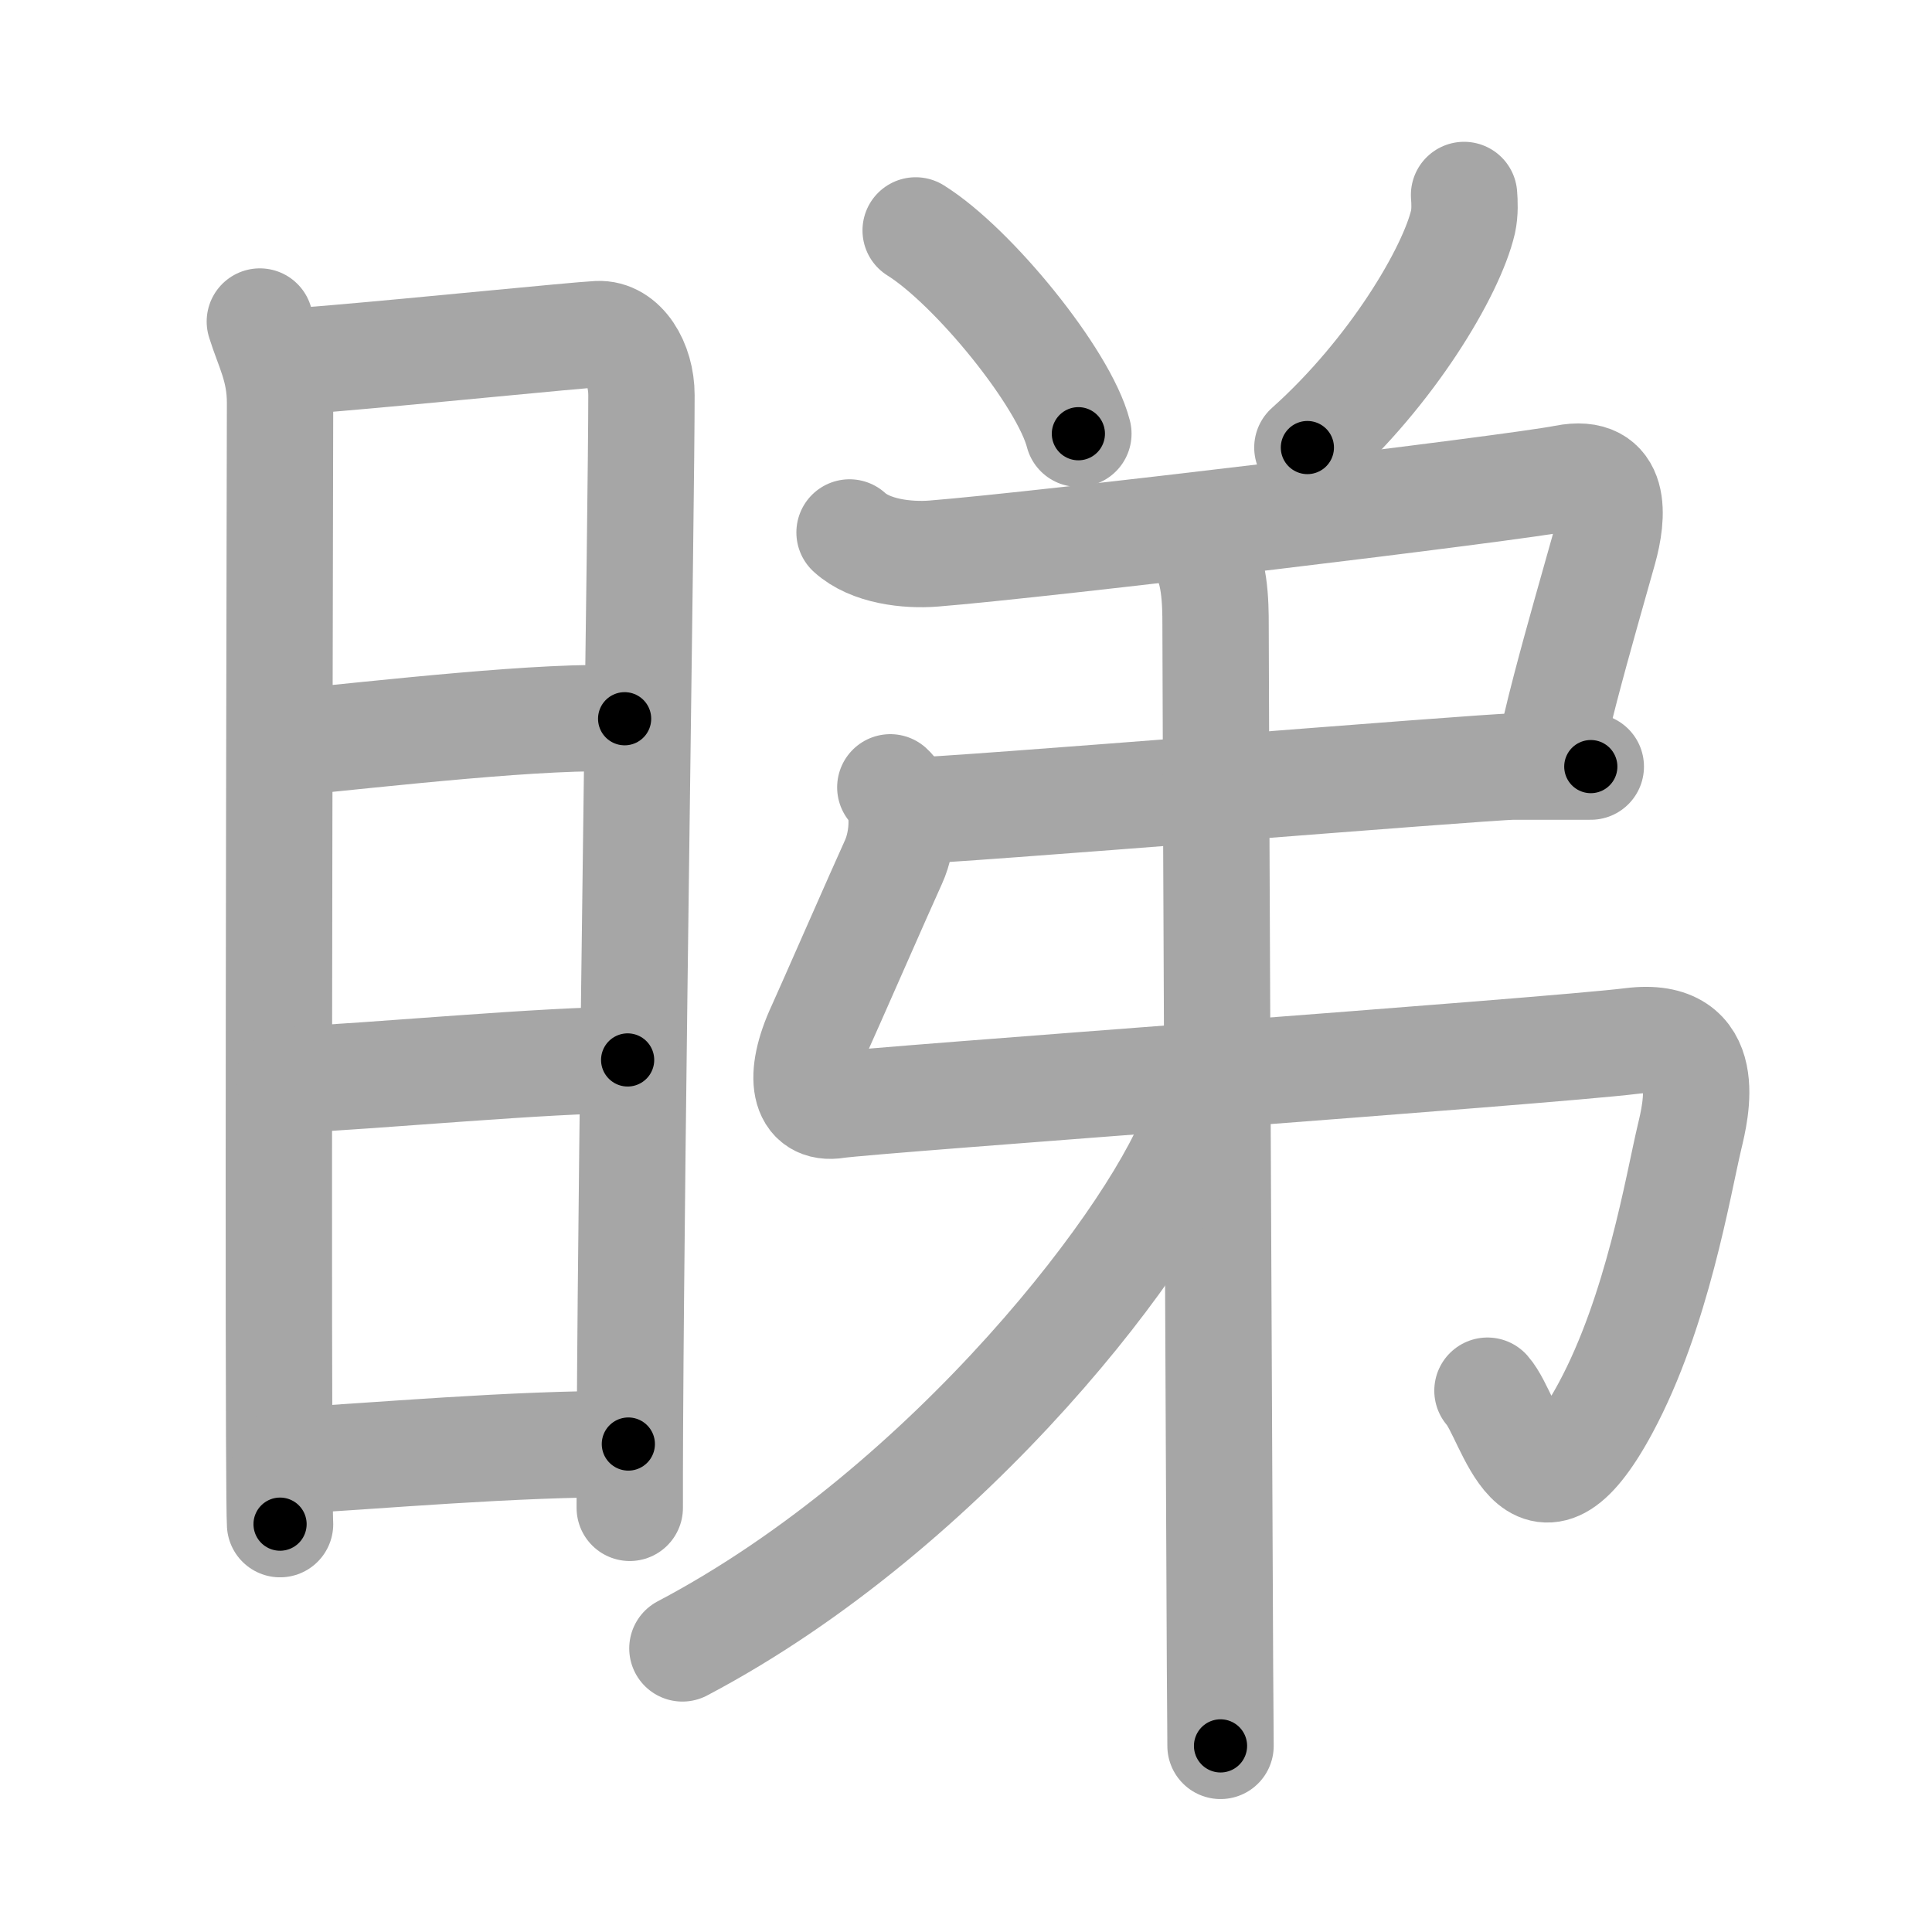 <svg xmlns="http://www.w3.org/2000/svg" viewBox="0 0 109 109" id="7747"><g fill="none" stroke="#a6a6a6" stroke-width="6" stroke-linecap="round" stroke-linejoin="round"><g><g><path d="M14.66,18.14c0.46,1.49,1.14,2.64,1.14,4.58c0,1.63-0.11,43.59-0.05,58.29c0.01,2.84,0.03,4.66,0.05,4.98" /><path d="M16.2,20.4c0.43-0.01,1.45-0.08,2.81-0.2c4.71-0.4,13.38-1.28,14.72-1.35c1.44-0.07,2.46,1.63,2.46,3.44c0,6.05-0.56,40.67-0.65,58.21c-0.01,1.7-0.01,3.24-0.01,4.57" /><path d="M16.17,41.92c5.25-0.51,14.81-1.62,19.07-1.37" /><path d="M16.32,60.93c5.04-0.23,14.43-1.13,19.09-1.13" /><path d="M16.08,82.43c5.17-0.28,12.83-0.99,19.37-0.96" /></g><g><g><path d="M51.66,13c3.24,2.02,8.37,8.32,9.18,11.47" /><path d="M82.6,11c0.03,0.38,0.06,0.97-0.06,1.52c-0.65,2.79-4.02,8.48-8.78,12.73" /></g><g><g><g><path d="M47.93,30.04c1.17,1.07,3.25,1.31,4.75,1.19c6.07-0.48,32.63-3.67,35.61-4.26c2.98-0.59,2.72,2.15,2.19,4.05c-0.52,1.86-1.45,5.08-2.16,7.8c-0.43,1.65-0.78,3.11-0.91,3.99" /><path d="M51.25,45.75c2.18,0,32.59-2.5,34.14-2.5s3.11,0,4.36,0" /><path d="M50.23,44.42c0.89,0.79,0.76,2.95,0.18,4.21c-0.66,1.44-3.77,8.54-4.14,9.34c-1.29,2.78-0.94,4.69,0.95,4.38c1.8-0.29,40.07-3.03,44.84-3.62c4.77-0.6,3.6,3.99,3.26,5.42c-0.65,2.74-1.81,9.85-4.74,15.29c-4.09,7.59-5.3,0.55-6.66-0.98" /></g><g><path d="M67.62,30.91c0.95,0.89,0.96,3.23,0.96,4.34C68.6,44.5,68.76,78.79,68.83,94c0.02,3.9,0.03,3.27,0.03,4.5" /></g></g><g><path d="M67.68,61c0.08,0.7,0.16,1.31-0.17,2.32C65.58,69.26,53.65,85.02,38.5,93" /></g></g></g></g></g><g fill="none" stroke="#000" stroke-width="3" stroke-linecap="round" stroke-linejoin="round"><path d="M14.66,18.14c0.46,1.49,1.14,2.64,1.14,4.58c0,1.63-0.11,43.59-0.05,58.29c0.01,2.84,0.03,4.66,0.05,4.98" stroke-dasharray="68.02" stroke-dashoffset="68.02"><animate attributeName="stroke-dashoffset" values="68.02;68.02;0" dur="0.511s" fill="freeze" begin="0s;7747.click" /></path><path d="M16.2,20.4c0.43-0.01,1.45-0.08,2.81-0.2c4.71-0.4,13.38-1.28,14.72-1.35c1.44-0.07,2.46,1.63,2.46,3.44c0,6.05-0.56,40.67-0.65,58.21c-0.01,1.7-0.01,3.24-0.01,4.57" stroke-dasharray="85.078" stroke-dashoffset="85.078"><animate attributeName="stroke-dashoffset" values="85.078" fill="freeze" begin="7747.click" /><animate attributeName="stroke-dashoffset" values="85.078;85.078;0" keyTimes="0;0.444;1" dur="1.151s" fill="freeze" begin="0s;7747.click" /></path><path d="M16.17,41.92c5.25-0.51,14.81-1.62,19.07-1.37" stroke-dasharray="19.134" stroke-dashoffset="19.134"><animate attributeName="stroke-dashoffset" values="19.134" fill="freeze" begin="7747.click" /><animate attributeName="stroke-dashoffset" values="19.134;19.134;0" keyTimes="0;0.858;1" dur="1.342s" fill="freeze" begin="0s;7747.click" /></path><path d="M16.32,60.93c5.04-0.23,14.43-1.13,19.09-1.13" stroke-dasharray="19.127" stroke-dashoffset="19.127"><animate attributeName="stroke-dashoffset" values="19.127" fill="freeze" begin="7747.click" /><animate attributeName="stroke-dashoffset" values="19.127;19.127;0" keyTimes="0;0.875;1" dur="1.533s" fill="freeze" begin="0s;7747.click" /></path><path d="M16.08,82.43c5.17-0.28,12.83-0.99,19.37-0.96" stroke-dasharray="19.399" stroke-dashoffset="19.399"><animate attributeName="stroke-dashoffset" values="19.399" fill="freeze" begin="7747.click" /><animate attributeName="stroke-dashoffset" values="19.399;19.399;0" keyTimes="0;0.888;1" dur="1.727s" fill="freeze" begin="0s;7747.click" /></path><path d="M51.66,13c3.24,2.02,8.37,8.32,9.18,11.47" stroke-dasharray="14.894" stroke-dashoffset="14.894"><animate attributeName="stroke-dashoffset" values="14.894" fill="freeze" begin="7747.click" /><animate attributeName="stroke-dashoffset" values="14.894;14.894;0" keyTimes="0;0.853;1" dur="2.025s" fill="freeze" begin="0s;7747.click" /></path><path d="M82.6,11c0.03,0.38,0.06,0.97-0.06,1.52c-0.65,2.79-4.02,8.48-8.78,12.73" stroke-dasharray="17.166" stroke-dashoffset="17.166"><animate attributeName="stroke-dashoffset" values="17.166" fill="freeze" begin="7747.click" /><animate attributeName="stroke-dashoffset" values="17.166;17.166;0" keyTimes="0;0.922;1" dur="2.197s" fill="freeze" begin="0s;7747.click" /></path><path d="M47.93,30.04c1.17,1.07,3.25,1.31,4.75,1.19c6.07-0.48,32.63-3.67,35.61-4.26c2.98-0.59,2.72,2.15,2.19,4.05c-0.52,1.86-1.45,5.08-2.16,7.8c-0.43,1.65-0.78,3.11-0.91,3.99" stroke-dasharray="59.046" stroke-dashoffset="59.046"><animate attributeName="stroke-dashoffset" values="59.046" fill="freeze" begin="7747.click" /><animate attributeName="stroke-dashoffset" values="59.046;59.046;0" keyTimes="0;0.788;1" dur="2.787s" fill="freeze" begin="0s;7747.click" /></path><path d="M51.25,45.75c2.18,0,32.59-2.5,34.14-2.5s3.11,0,4.36,0" stroke-dasharray="38.594" stroke-dashoffset="38.594"><animate attributeName="stroke-dashoffset" values="38.594" fill="freeze" begin="7747.click" /><animate attributeName="stroke-dashoffset" values="38.594;38.594;0" keyTimes="0;0.878;1" dur="3.173s" fill="freeze" begin="0s;7747.click" /></path><path d="M50.23,44.42c0.89,0.79,0.76,2.95,0.18,4.21c-0.66,1.44-3.77,8.54-4.14,9.34c-1.29,2.78-0.94,4.69,0.95,4.38c1.8-0.29,40.07-3.03,44.84-3.62c4.77-0.6,3.6,3.99,3.26,5.42c-0.65,2.74-1.81,9.85-4.74,15.29c-4.09,7.59-5.3,0.55-6.66-0.98" stroke-dasharray="100.177" stroke-dashoffset="100.177"><animate attributeName="stroke-dashoffset" values="100.177" fill="freeze" begin="7747.click" /><animate attributeName="stroke-dashoffset" values="100.177;100.177;0" keyTimes="0;0.808;1" dur="3.926s" fill="freeze" begin="0s;7747.click" /></path><path d="M67.62,30.91c0.95,0.89,0.96,3.23,0.96,4.34C68.6,44.5,68.76,78.79,68.83,94c0.02,3.9,0.03,3.27,0.03,4.5" stroke-dasharray="67.798" stroke-dashoffset="67.798"><animate attributeName="stroke-dashoffset" values="67.798" fill="freeze" begin="7747.click" /><animate attributeName="stroke-dashoffset" values="67.798;67.798;0" keyTimes="0;0.885;1" dur="4.436s" fill="freeze" begin="0s;7747.click" /></path><path d="M67.68,61c0.08,0.7,0.16,1.31-0.17,2.32C65.58,69.26,53.65,85.02,38.5,93" stroke-dasharray="44.52" stroke-dashoffset="44.52"><animate attributeName="stroke-dashoffset" values="44.52" fill="freeze" begin="7747.click" /><animate attributeName="stroke-dashoffset" values="44.52;44.52;0" keyTimes="0;0.909;1" dur="4.881s" fill="freeze" begin="0s;7747.click" /></path></g></svg>